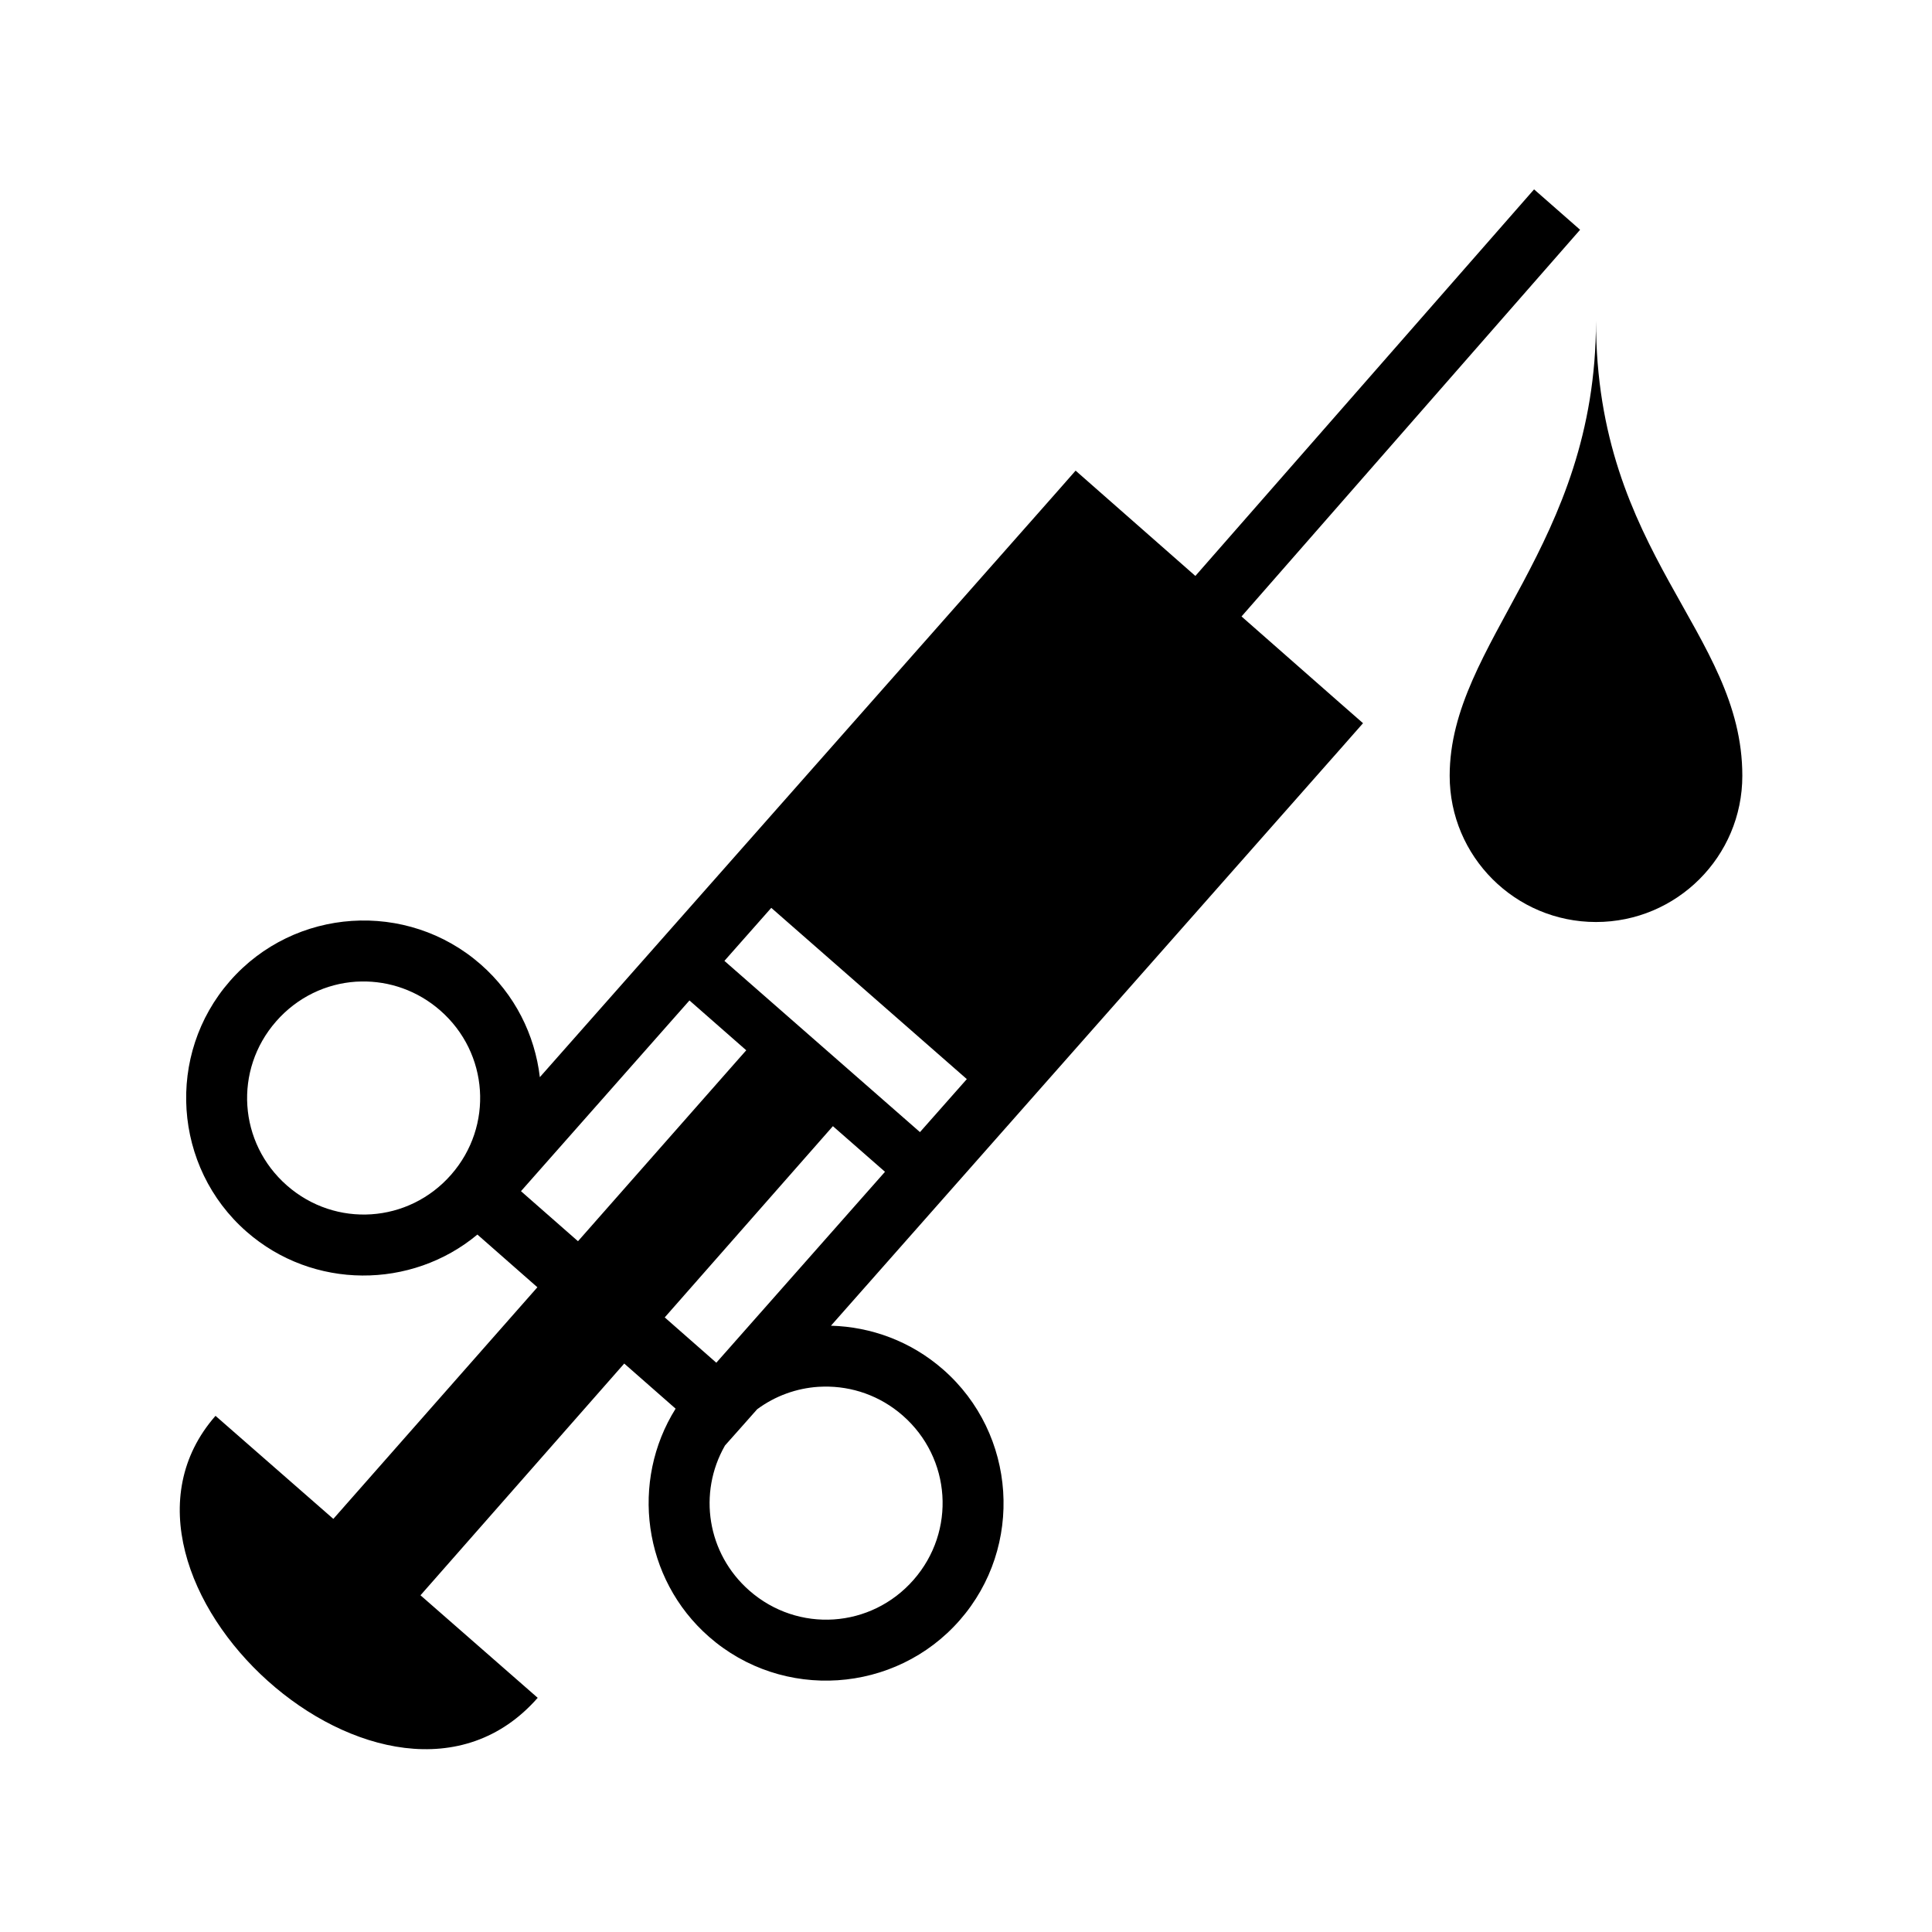 <svg xmlns="http://www.w3.org/2000/svg" width="100%" height="100%" viewBox="0 0 588.8 588.8"><path d="M467.525 57.713l-103.22 117.812-29.5-25.938-7-6.156-6.155 7-157.125 177.845c-1.513-12.86-7.577-25.217-18.03-34.375-11.208-9.816-25.404-14.166-39.25-13.25-13.85 0.916-27.342 7.106-37.157 18.313-19.632 22.413-17.35 56.773 5.062 76.406 20.25 17.736 50.262 17.596 70.344 0.874l18.28 16.062L101.59 462.9 65.68 431.494c-43.194 49.26 52.96 137.527 98.19 85.937l-35.72-31.25 62.094-70.624 15.656 13.75c-13.85 22.104-10.03 51.822 10.188 69.53 22.412 19.634 56.774 17.353 76.406-5.06 19.63-22.415 17.35-56.775-5.063-76.407-9.838-8.62-21.997-13.02-34.186-13.345l155.97-176.594 6.186-7.03-7.03-6.156-30-26.375L481.555 70.024l-14.03-12.313zM486.4 97.774c0 68.735-44.594 97.895-44.594 138.656 0 24.618 19.98 44.564 44.594 44.564 24.615 0 44.594-19.946 44.594-44.563 0-44-44.594-67.328-44.594-138.655zM235.056 276.68l59.594 52.19-14.28 16.155-59.595-52.188 14.28-16.156zM110.15 299.12c8.49-0.152 17.087 2.76 24.03 8.842 14.816 12.978 16.29 35.216 3.314 50.032-12.977 14.816-35.216 16.29-50.03 3.312-14.817-12.977-16.29-35.215-3.314-50.03 6.49-7.41 15.277-11.497 24.313-12.095 0.564-0.036 1.12-0.05 1.687-0.06z m99.97 5.78l17.31 15.188-1.968 2.218-49.312 55.97-17.375-15.25L210.12 304.9z m43.718 38.313l15.875 13.906-51.407 58.186-15.72-13.812 51.25-58.28z m-2.75 79.375c8.49-0.155 17.086 2.73 24.03 8.812 14.816 12.977 16.29 35.246 3.313 50.063-12.976 14.816-35.215 16.29-50.03 3.312-12.956-11.35-15.692-29.794-7.5-44.156 0.005-0.01-0.005-0.025 0-0.033l5.25-5.906 4.594-5.186c5.547-4.108 12.037-6.406 18.656-6.844 0.565-0.037 1.12-0.052 1.688-0.063z" /></svg>